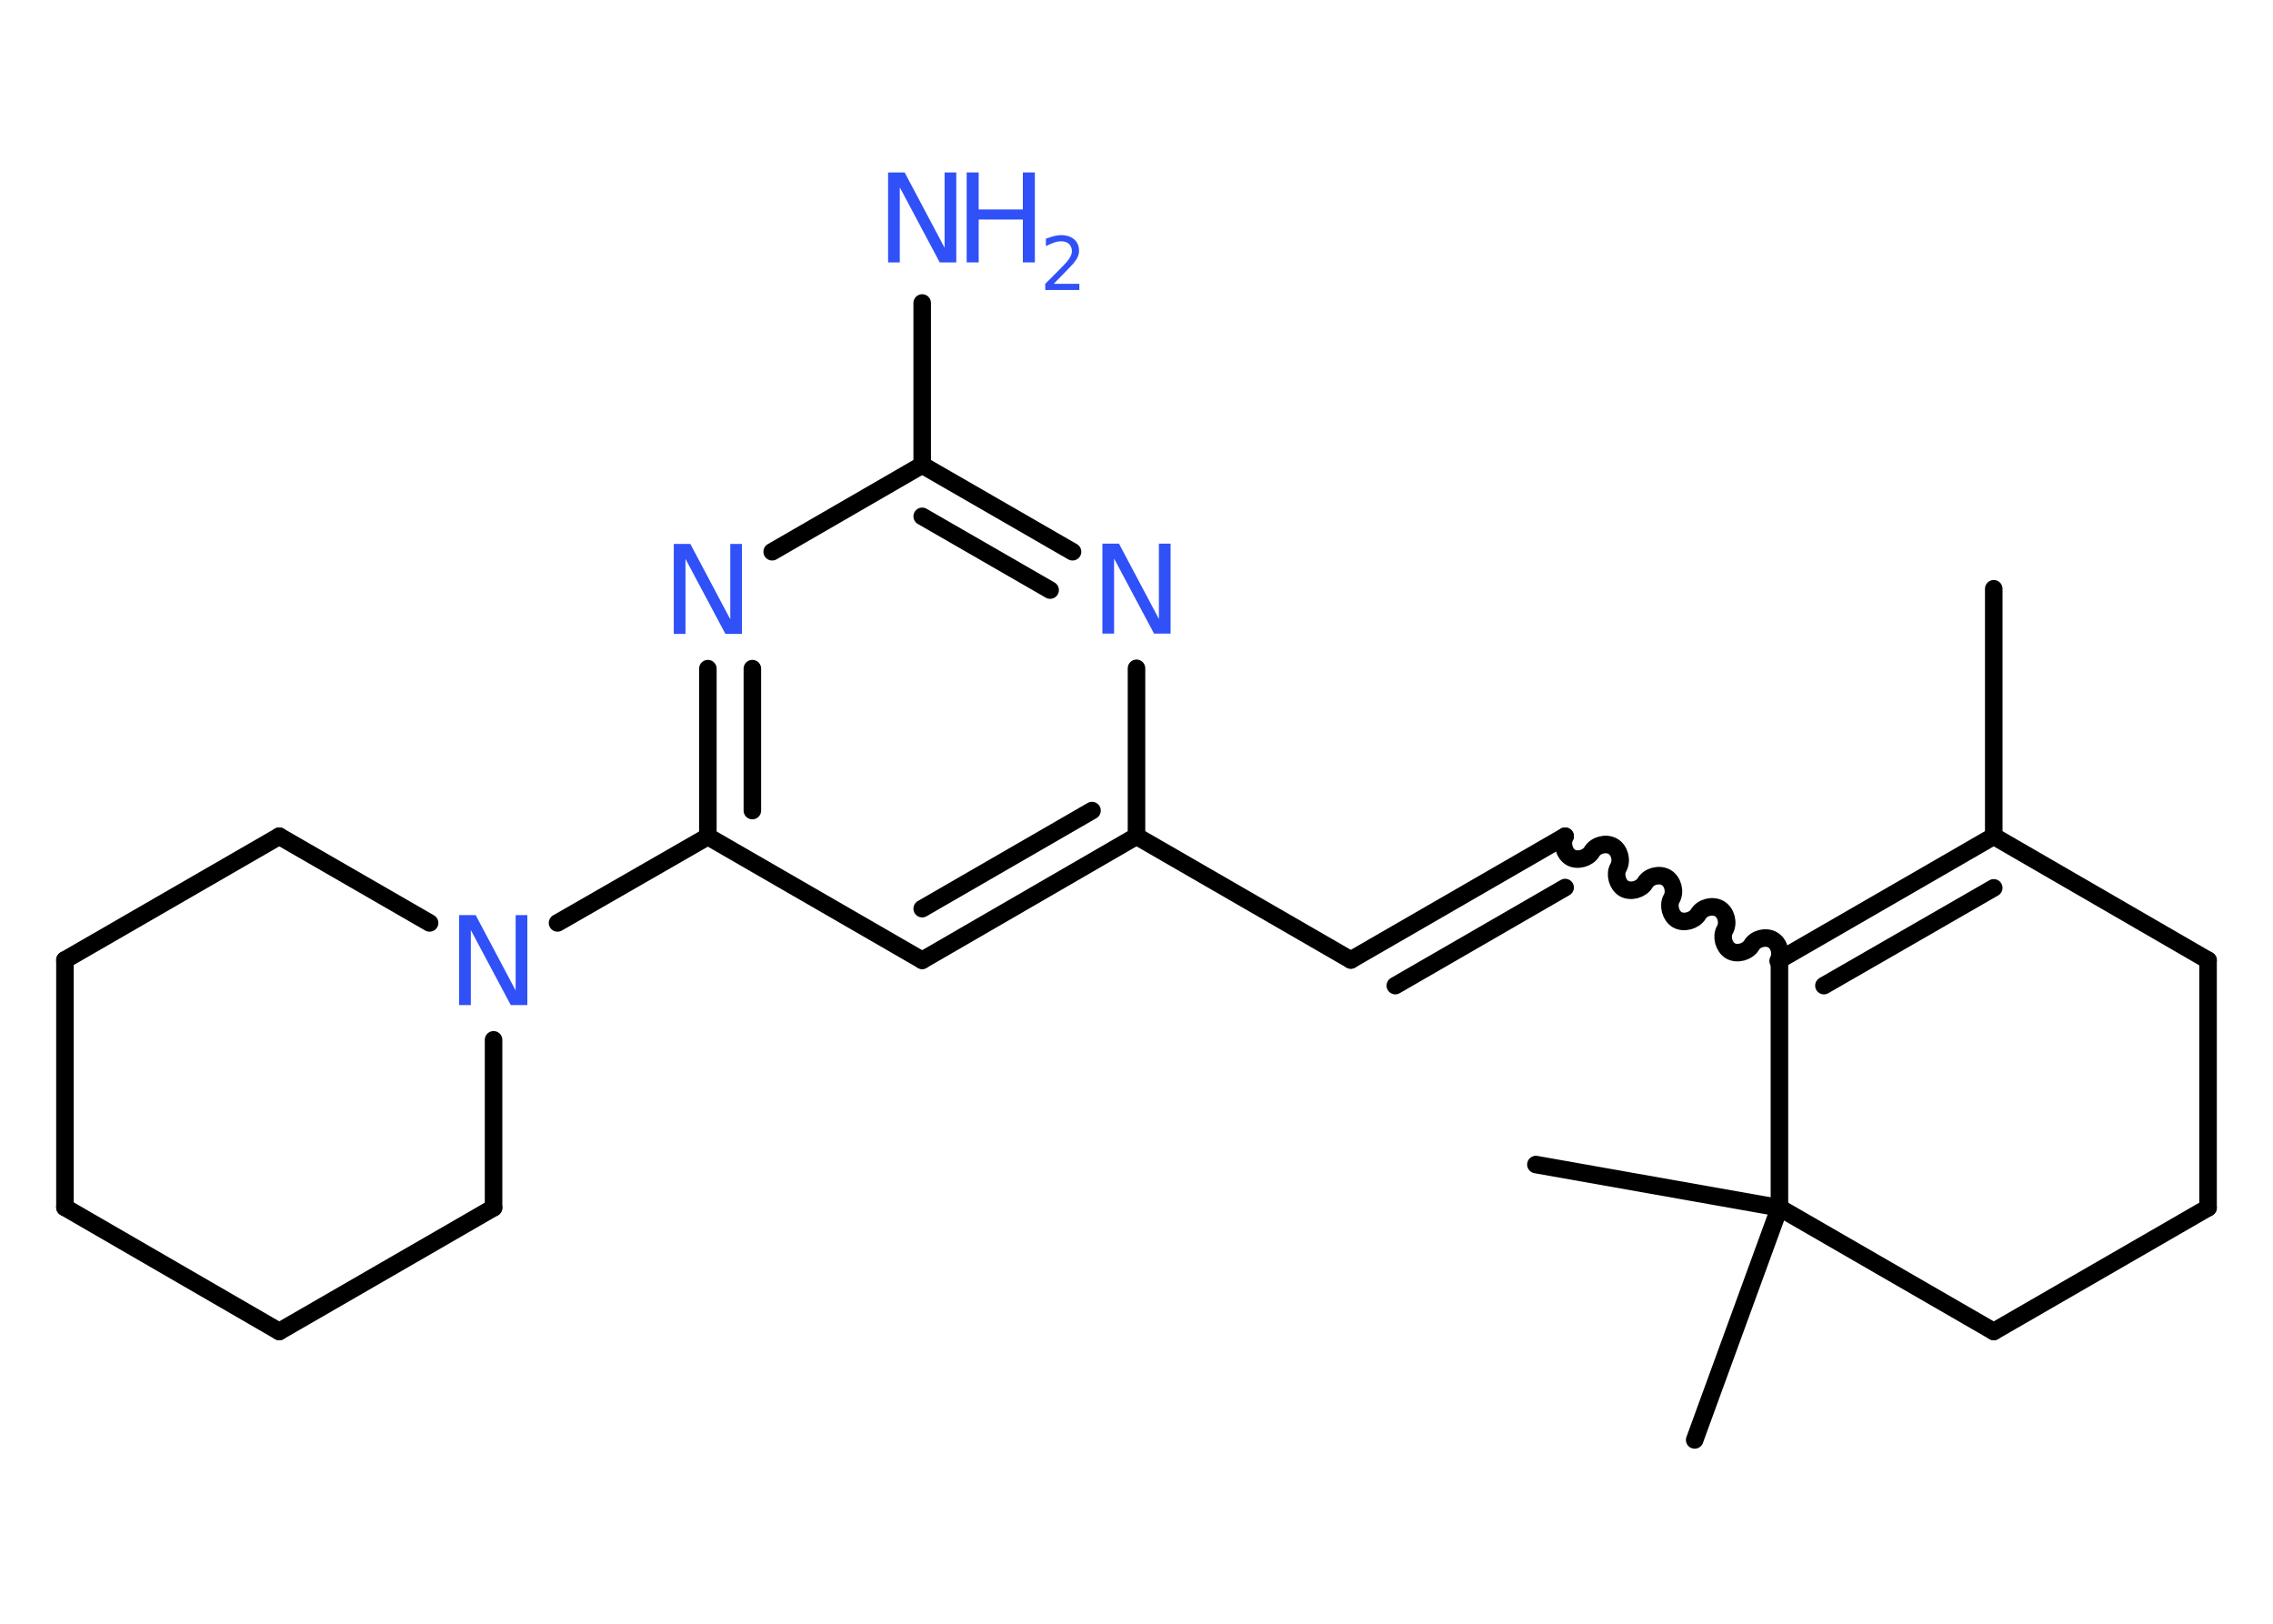<?xml version='1.0' encoding='UTF-8'?>
<!DOCTYPE svg PUBLIC "-//W3C//DTD SVG 1.1//EN" "http://www.w3.org/Graphics/SVG/1.1/DTD/svg11.dtd">
<svg version='1.2' xmlns='http://www.w3.org/2000/svg' xmlns:xlink='http://www.w3.org/1999/xlink' width='70.0mm' height='50.0mm' viewBox='0 0 70.0 50.0'>
  <desc>Generated by the Chemistry Development Kit (http://github.com/cdk)</desc>
  <g stroke-linecap='round' stroke-linejoin='round' stroke='#000000' stroke-width='.54' fill='#3050F8'>
    <rect x='.0' y='.0' width='70.0' height='50.0' fill='#FFFFFF' stroke='none'/>
    <g id='mol1' class='mol'>
      <line id='mol1bnd1' class='bond' x1='61.4' y1='18.13' x2='61.4' y2='25.75'/>
      <g id='mol1bnd2' class='bond'>
        <line x1='61.4' y1='25.75' x2='54.8' y2='29.56'/>
        <line x1='61.4' y1='27.34' x2='56.17' y2='30.35'/>
      </g>
      <path id='mol1bnd3' class='bond' d='M48.2 25.75c-.12 .21 -.03 .53 .17 .65c.21 .12 .53 .03 .65 -.17c.12 -.21 .44 -.29 .65 -.17c.21 .12 .29 .44 .17 .65c-.12 .21 -.03 .53 .17 .65c.21 .12 .53 .03 .65 -.17c.12 -.21 .44 -.29 .65 -.17c.21 .12 .29 .44 .17 .65c-.12 .21 -.03 .53 .17 .65c.21 .12 .53 .03 .65 -.17c.12 -.21 .44 -.29 .65 -.17c.21 .12 .29 .44 .17 .65c-.12 .21 -.03 .53 .17 .65c.21 .12 .53 .03 .65 -.17c.12 -.21 .44 -.29 .65 -.17c.21 .12 .29 .44 .17 .65' fill='none' stroke='#000000' stroke-width='.54'/>
      <g id='mol1bnd4' class='bond'>
        <line x1='48.2' y1='25.75' x2='41.6' y2='29.56'/>
        <line x1='48.2' y1='27.33' x2='42.97' y2='30.35'/>
      </g>
      <line id='mol1bnd5' class='bond' x1='41.6' y1='29.56' x2='35.0' y2='25.75'/>
      <g id='mol1bnd6' class='bond'>
        <line x1='28.4' y1='29.57' x2='35.0' y2='25.75'/>
        <line x1='28.4' y1='27.98' x2='33.63' y2='24.96'/>
      </g>
      <line id='mol1bnd7' class='bond' x1='28.4' y1='29.57' x2='21.8' y2='25.76'/>
      <line id='mol1bnd8' class='bond' x1='21.8' y1='25.76' x2='17.17' y2='28.42'/>
      <line id='mol1bnd9' class='bond' x1='15.2' y1='32.02' x2='15.2' y2='37.19'/>
      <line id='mol1bnd10' class='bond' x1='15.2' y1='37.19' x2='8.6' y2='41.0'/>
      <line id='mol1bnd11' class='bond' x1='8.6' y1='41.0' x2='2.0' y2='37.18'/>
      <line id='mol1bnd12' class='bond' x1='2.0' y1='37.18' x2='2.0' y2='29.56'/>
      <line id='mol1bnd13' class='bond' x1='2.0' y1='29.56' x2='8.6' y2='25.75'/>
      <line id='mol1bnd14' class='bond' x1='13.23' y1='28.42' x2='8.6' y2='25.75'/>
      <g id='mol1bnd15' class='bond'>
        <line x1='21.8' y1='20.59' x2='21.8' y2='25.76'/>
        <line x1='23.17' y1='20.59' x2='23.17' y2='24.96'/>
      </g>
      <line id='mol1bnd16' class='bond' x1='23.78' y1='16.99' x2='28.4' y2='14.32'/>
      <line id='mol1bnd17' class='bond' x1='28.4' y1='14.32' x2='28.4' y2='9.33'/>
      <g id='mol1bnd18' class='bond'>
        <line x1='33.03' y1='16.99' x2='28.4' y2='14.32'/>
        <line x1='32.34' y1='18.17' x2='28.4' y2='15.9'/>
      </g>
      <line id='mol1bnd19' class='bond' x1='35.0' y1='25.75' x2='35.0' y2='20.58'/>
      <line id='mol1bnd20' class='bond' x1='54.8' y1='29.56' x2='54.8' y2='37.19'/>
      <line id='mol1bnd21' class='bond' x1='54.8' y1='37.19' x2='47.3' y2='35.86'/>
      <line id='mol1bnd22' class='bond' x1='54.8' y1='37.19' x2='52.19' y2='44.34'/>
      <line id='mol1bnd23' class='bond' x1='54.8' y1='37.19' x2='61.4' y2='41.0'/>
      <line id='mol1bnd24' class='bond' x1='61.4' y1='41.0' x2='68.0' y2='37.19'/>
      <line id='mol1bnd25' class='bond' x1='68.0' y1='37.19' x2='68.0' y2='29.57'/>
      <line id='mol1bnd26' class='bond' x1='61.4' y1='25.75' x2='68.0' y2='29.57'/>
      <path id='mol1atm9' class='atom' d='M14.15 28.18h.5l1.23 2.32v-2.32h.36v2.77h-.51l-1.23 -2.31v2.31h-.36v-2.77z' stroke='none'/>
      <path id='mol1atm15' class='atom' d='M20.76 16.75h.5l1.23 2.32v-2.32h.36v2.77h-.51l-1.23 -2.31v2.31h-.36v-2.77z' stroke='none'/>
      <g id='mol1atm17' class='atom'>
        <path d='M27.36 5.31h.5l1.23 2.32v-2.32h.36v2.77h-.51l-1.23 -2.31v2.31h-.36v-2.77z' stroke='none'/>
        <path d='M29.77 5.31h.37v1.14h1.36v-1.14h.37v2.77h-.37v-1.32h-1.36v1.32h-.37v-2.77z' stroke='none'/>
        <path d='M32.46 8.74h.78v.19h-1.05v-.19q.13 -.13 .35 -.35q.22 -.22 .28 -.29q.11 -.12 .15 -.21q.04 -.08 .04 -.16q.0 -.13 -.09 -.22q-.09 -.08 -.24 -.08q-.11 .0 -.22 .04q-.12 .04 -.25 .11v-.23q.14 -.05 .25 -.08q.12 -.03 .21 -.03q.26 .0 .41 .13q.15 .13 .15 .35q.0 .1 -.04 .19q-.04 .09 -.14 .21q-.03 .03 -.18 .19q-.15 .15 -.42 .43z' stroke='none'/>
      </g>
      <path id='mol1atm18' class='atom' d='M33.96 16.74h.5l1.23 2.32v-2.32h.36v2.77h-.51l-1.23 -2.31v2.31h-.36v-2.77z' stroke='none'/>
    </g>
  </g>
</svg>
